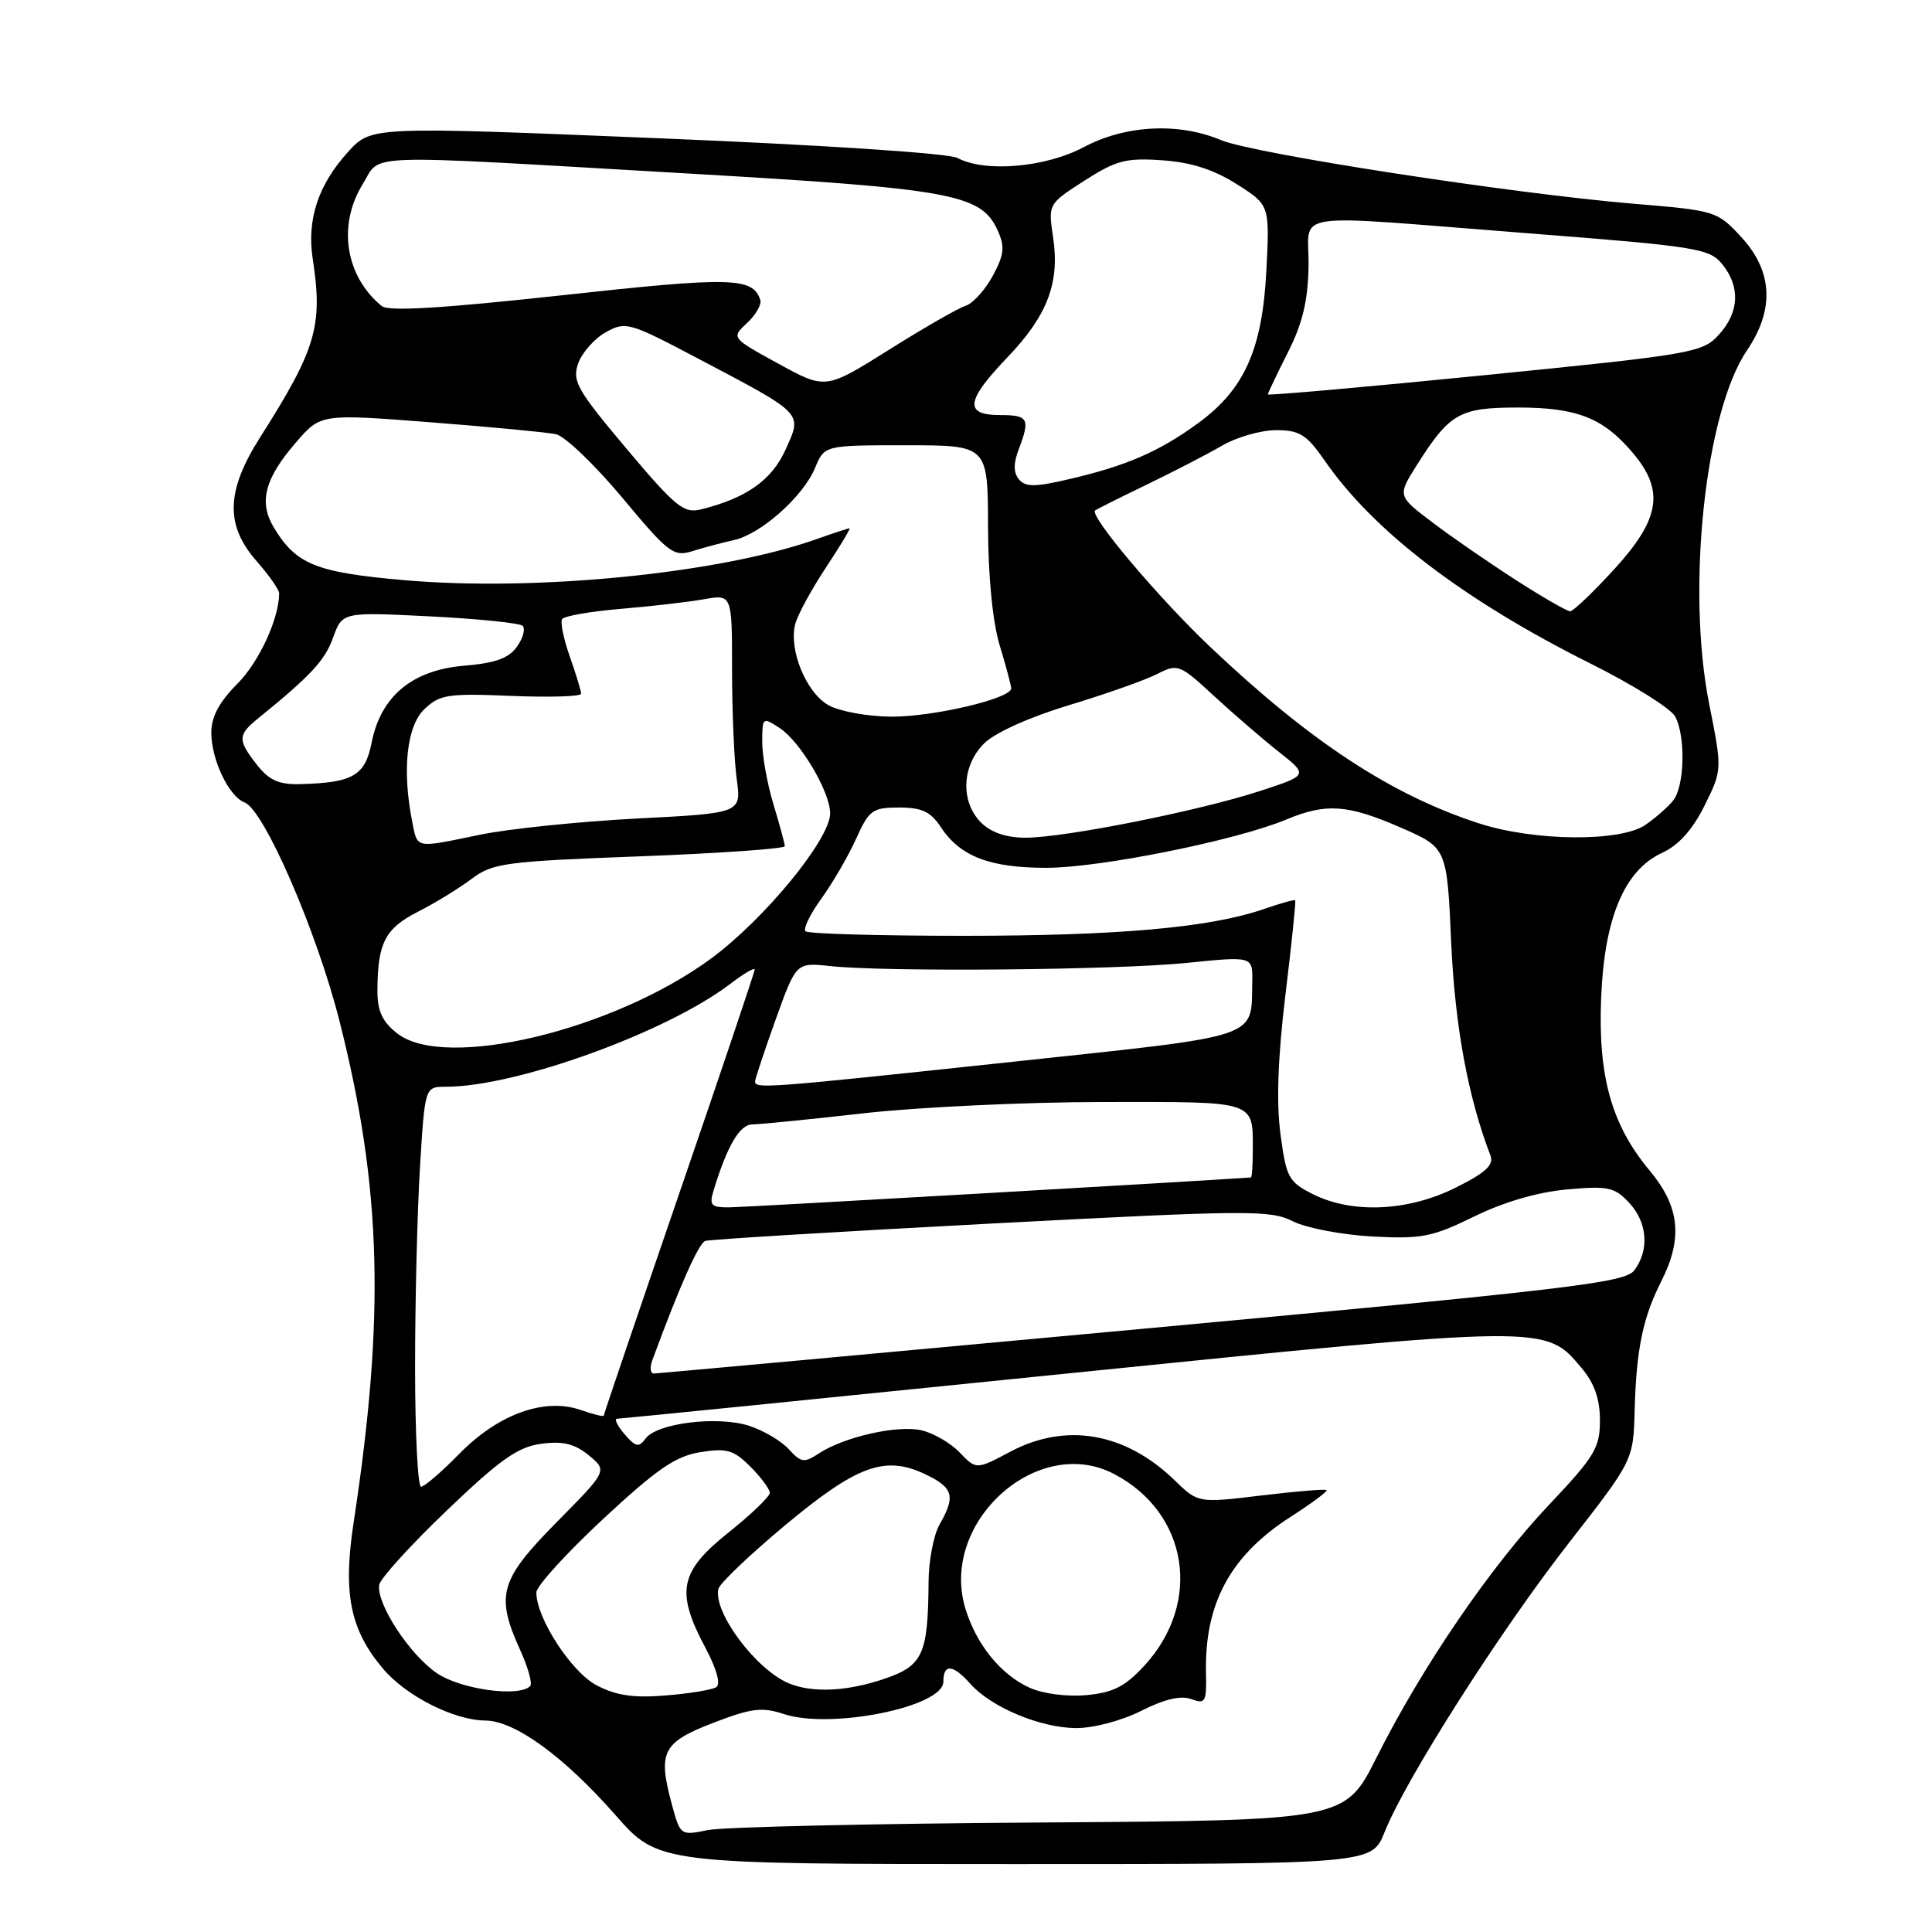 <?xml version="1.0" encoding="UTF-8" standalone="no"?>
<!DOCTYPE svg PUBLIC "-//W3C//DTD SVG 1.1//EN" "http://www.w3.org/Graphics/SVG/1.1/DTD/svg11.dtd" >
<svg xmlns="http://www.w3.org/2000/svg" xmlns:xlink="http://www.w3.org/1999/xlink" version="1.1" viewBox="0 0 256 256">
 <g >
 <path fill="currentColor"
d=" M 183.47 242.75 C 186.26 235.75 198.69 216.24 207.84 204.50 C 216.42 193.50 216.42 193.50 216.60 186.89 C 216.82 178.78 217.68 174.62 220.12 169.79 C 223.02 164.07 222.58 159.88 218.58 155.10 C 213.54 149.06 211.73 142.63 212.16 132.20 C 212.59 121.60 215.24 115.31 220.25 113.00 C 222.43 112.00 224.28 109.93 225.86 106.75 C 228.21 102.00 228.21 102.00 226.47 93.25 C 223.44 78.01 225.94 54.60 231.47 46.45 C 235.15 41.03 234.91 35.95 230.75 31.44 C 227.55 27.97 227.34 27.90 216.50 27.00 C 200.27 25.64 166.06 20.36 161.78 18.56 C 156.16 16.20 149.12 16.56 143.60 19.50 C 138.52 22.20 130.51 22.88 126.87 20.93 C 125.71 20.31 108.87 19.20 87.03 18.31 C 49.19 16.75 49.19 16.75 46.12 20.13 C 42.16 24.49 40.64 29.08 41.44 34.31 C 42.80 43.20 41.91 46.23 34.46 57.96 C 29.95 65.06 29.82 69.59 34.00 74.35 C 35.65 76.23 37.00 78.15 36.99 78.63 C 36.97 82.01 34.30 87.76 31.42 90.64 C 29.04 93.03 28.00 94.98 28.00 97.08 C 28.00 100.66 30.32 105.53 32.41 106.33 C 35.00 107.32 42.00 123.45 45.01 135.39 C 50.56 157.36 51.04 174.31 46.87 201.65 C 45.42 211.13 46.37 215.91 50.74 221.10 C 53.79 224.72 60.15 227.95 64.32 227.98 C 68.22 228.01 74.72 232.74 81.52 240.47 C 87.24 247.00 87.24 247.00 134.51 247.00 C 181.78 247.00 181.78 247.00 183.47 242.75 Z  M 89.01 239.04 C 87.15 232.13 87.78 230.89 94.47 228.30 C 99.56 226.34 100.96 226.16 103.86 227.12 C 110.11 229.18 125.00 226.17 125.00 222.84 C 125.00 220.41 126.26 220.51 128.60 223.14 C 131.35 226.23 137.86 228.95 142.58 228.98 C 144.90 228.99 148.63 228.00 151.23 226.69 C 154.29 225.14 156.47 224.63 157.85 225.14 C 159.72 225.83 159.89 225.53 159.80 221.70 C 159.59 212.47 163.03 206.11 171.03 200.98 C 173.80 199.20 175.94 197.61 175.78 197.45 C 175.62 197.28 171.72 197.61 167.13 198.16 C 158.77 199.17 158.77 199.17 155.64 196.14 C 149.09 189.80 141.22 188.44 133.83 192.38 C 129.36 194.75 129.36 194.75 127.15 192.45 C 125.93 191.18 123.63 189.86 122.05 189.51 C 118.84 188.81 111.85 190.40 108.50 192.59 C 106.56 193.87 106.14 193.81 104.54 192.05 C 103.56 190.96 101.20 189.56 99.30 188.94 C 95.16 187.57 87.04 188.56 85.54 190.62 C 84.65 191.83 84.22 191.74 82.75 190.03 C 81.80 188.91 81.35 188.00 81.76 187.99 C 82.17 187.99 108.86 185.31 141.08 182.03 C 205.23 175.52 204.74 175.52 209.57 181.27 C 211.27 183.29 212.00 185.37 212.00 188.21 C 212.00 191.85 211.30 193.00 205.25 199.40 C 197.46 207.64 188.43 220.86 182.41 232.86 C 178.21 241.22 178.21 241.22 137.85 241.49 C 115.66 241.63 95.84 242.09 93.82 242.49 C 90.16 243.24 90.14 243.22 89.01 239.04 Z  M 79.05 223.31 C 75.70 221.55 71.04 214.37 71.07 211.00 C 71.07 210.18 75.05 205.80 79.91 201.28 C 87.05 194.64 89.53 192.94 92.80 192.42 C 96.30 191.86 97.21 192.12 99.43 194.34 C 100.84 195.75 102.00 197.31 102.00 197.81 C 102.00 198.30 99.53 200.68 96.50 203.09 C 90.04 208.25 89.51 210.90 93.46 218.32 C 94.99 221.20 95.53 223.18 94.89 223.57 C 94.32 223.92 91.31 224.41 88.18 224.66 C 83.94 225.01 81.62 224.66 79.05 223.31 Z  M 136.42 223.63 C 132.59 221.90 129.34 217.87 127.90 213.08 C 124.50 201.71 137.44 190.02 147.58 195.29 C 157.44 200.42 159.35 212.29 151.66 220.68 C 149.10 223.47 147.51 224.28 143.97 224.61 C 141.39 224.85 138.20 224.44 136.42 223.63 Z  M 57.91 221.72 C 54.28 219.27 49.83 212.46 50.25 209.99 C 50.39 209.16 54.41 204.73 59.20 200.15 C 66.27 193.38 68.61 191.73 71.71 191.31 C 74.60 190.92 76.13 191.30 78.02 192.84 C 80.50 194.88 80.50 194.88 73.75 201.71 C 66.20 209.36 65.63 211.38 68.94 218.67 C 69.98 220.96 70.57 223.10 70.25 223.42 C 68.75 224.92 61.09 223.86 57.91 221.72 Z  M 104.50 223.04 C 100.15 221.21 94.47 213.60 95.19 210.54 C 95.36 209.81 99.33 206.03 104.00 202.13 C 113.56 194.16 117.27 192.80 122.61 195.35 C 126.33 197.12 126.65 198.25 124.50 202.00 C 123.71 203.38 123.05 206.81 123.04 209.62 C 122.97 219.22 122.29 220.71 117.21 222.44 C 112.24 224.14 107.64 224.35 104.50 223.04 Z  M 55.00 181.16 C 55.00 172.44 55.29 160.52 55.65 154.66 C 56.30 144.00 56.30 144.00 59.09 144.00 C 68.42 144.00 88.32 136.80 96.75 130.38 C 98.54 129.01 100.00 128.15 100.00 128.47 C 100.00 128.78 95.50 142.14 90.00 158.15 C 84.50 174.16 80.00 187.40 80.00 187.58 C 80.00 187.75 78.63 187.42 76.95 186.83 C 72.16 185.16 66.04 187.37 60.90 192.60 C 58.53 195.02 56.23 197.00 55.79 197.00 C 55.36 197.00 55.00 189.87 55.00 181.16 Z  M 86.43 180.25 C 90.03 170.47 92.58 164.72 93.45 164.43 C 94.03 164.23 111.06 163.20 131.29 162.13 C 165.37 160.34 168.32 160.31 171.29 161.82 C 173.06 162.71 177.80 163.62 181.82 163.84 C 188.38 164.19 189.79 163.91 195.32 161.20 C 199.23 159.28 203.75 157.96 207.60 157.61 C 213.06 157.12 213.94 157.30 215.85 159.35 C 218.30 161.95 218.58 165.65 216.54 168.34 C 215.31 169.97 207.95 170.84 151.33 176.08 C 116.22 179.33 87.11 181.99 86.64 182.00 C 86.17 182.00 86.08 181.21 86.43 180.25 Z  M 94.55 157.75 C 96.37 151.79 98.01 149.00 99.70 148.99 C 100.69 148.98 107.35 148.32 114.50 147.51 C 121.65 146.70 135.89 146.03 146.14 146.02 C 166.72 146.00 166.00 145.76 166.00 152.58 C 166.00 154.46 165.89 156.01 165.75 156.02 C 157.81 156.57 98.63 159.97 96.68 159.98 C 94.22 160.00 93.95 159.72 94.55 157.75 Z  M 174.00 158.25 C 170.75 156.62 170.44 156.06 169.67 150.29 C 169.11 146.09 169.32 140.12 170.33 131.79 C 171.15 125.03 171.73 119.41 171.62 119.29 C 171.51 119.18 169.63 119.70 167.45 120.46 C 160.29 122.92 148.19 124.00 127.59 124.00 C 116.45 124.00 107.06 123.73 106.73 123.40 C 106.40 123.07 107.35 121.12 108.84 119.06 C 110.33 117.00 112.40 113.44 113.43 111.16 C 115.15 107.33 115.61 107.00 119.13 107.00 C 122.13 107.00 123.32 107.55 124.63 109.55 C 127.20 113.48 131.14 115.00 138.70 114.99 C 145.81 114.98 163.84 111.35 170.42 108.60 C 175.72 106.39 178.54 106.58 185.61 109.66 C 191.73 112.33 191.73 112.33 192.29 124.91 C 192.80 136.02 194.52 145.39 197.50 153.13 C 197.97 154.36 196.83 155.41 192.86 157.38 C 186.59 160.51 179.21 160.85 174.00 158.25 Z  M 100.06 143.25 C 100.10 142.84 101.33 139.13 102.81 135.01 C 105.50 127.53 105.50 127.53 110.00 128.01 C 117.40 128.81 147.86 128.54 157.25 127.59 C 166.00 126.70 166.00 126.70 165.93 130.10 C 165.77 137.70 167.47 137.13 134.40 140.67 C 101.16 144.22 99.97 144.31 100.06 143.25 Z  M 52.63 136.93 C 50.63 135.35 50.00 133.97 50.01 131.18 C 50.04 124.95 51.03 123.02 55.38 120.81 C 57.65 119.66 60.85 117.69 62.50 116.45 C 65.28 114.36 66.92 114.14 84.75 113.47 C 95.34 113.07 104.00 112.46 103.99 112.12 C 103.98 111.78 103.31 109.29 102.49 106.59 C 101.67 103.89 101.00 100.17 101.00 98.32 C 101.00 95.03 101.05 94.99 103.31 96.47 C 106.05 98.26 110.00 104.94 110.00 107.78 C 110.00 111.19 101.32 121.77 94.25 126.99 C 81.28 136.54 58.93 141.88 52.63 136.93 Z  M 54.62 108.88 C 53.26 102.03 53.89 96.18 56.25 93.95 C 58.28 92.02 59.39 91.86 67.75 92.21 C 72.84 92.42 77.00 92.29 77.00 91.92 C 77.00 91.55 76.33 89.35 75.51 87.02 C 74.69 84.69 74.22 82.45 74.48 82.04 C 74.73 81.63 78.21 81.02 82.22 80.68 C 86.22 80.35 91.19 79.77 93.25 79.41 C 97.00 78.74 97.00 78.74 97.00 88.73 C 97.00 94.22 97.28 100.75 97.62 103.23 C 98.24 107.75 98.24 107.75 84.37 108.46 C 76.74 108.86 67.43 109.82 63.68 110.59 C 54.88 112.41 55.35 112.50 54.62 108.88 Z  M 130.00 109.00 C 127.25 106.25 127.42 101.49 130.39 98.52 C 131.81 97.10 136.36 95.04 141.64 93.44 C 146.51 91.97 151.77 90.11 153.33 89.31 C 156.06 87.92 156.30 88.01 160.83 92.19 C 163.40 94.56 167.27 97.90 169.43 99.61 C 173.37 102.72 173.37 102.72 166.93 104.82 C 158.88 107.45 141.05 111.00 135.89 111.00 C 133.33 111.00 131.31 110.31 130.00 109.00 Z  M 196.00 109.11 C 184.39 105.35 173.61 98.28 160.35 85.71 C 153.49 79.21 144.28 68.29 145.11 67.64 C 145.32 67.47 148.43 65.91 152.00 64.19 C 155.57 62.46 160.07 60.14 161.98 59.02 C 163.90 57.91 167.10 57.00 169.10 57.00 C 172.21 57.00 173.13 57.58 175.54 61.05 C 182.03 70.43 193.98 79.54 210.80 87.95 C 216.37 90.73 221.40 93.88 221.97 94.94 C 223.37 97.55 223.22 104.14 221.72 106.05 C 221.05 106.90 219.39 108.36 218.03 109.30 C 214.72 111.58 203.32 111.48 196.00 109.11 Z  M 34.07 101.37 C 31.48 98.07 31.49 97.40 34.14 95.24 C 41.18 89.53 43.05 87.52 44.14 84.48 C 45.37 81.09 45.37 81.09 56.93 81.67 C 63.30 81.99 68.83 82.55 69.24 82.92 C 69.65 83.28 69.32 84.52 68.52 85.66 C 67.43 87.22 65.67 87.86 61.51 88.21 C 54.64 88.78 50.47 92.24 49.25 98.37 C 48.38 102.78 46.79 103.71 39.82 103.90 C 36.97 103.98 35.68 103.41 34.07 101.37 Z  M 109.83 93.47 C 106.86 91.86 104.49 86.14 105.37 82.70 C 105.68 81.49 107.50 78.14 109.41 75.25 C 111.32 72.36 112.74 70.00 112.57 70.00 C 112.39 70.00 110.38 70.66 108.10 71.47 C 95.24 76.00 70.96 78.41 53.50 76.87 C 41.85 75.85 39.22 74.78 36.28 69.89 C 34.26 66.53 35.07 63.41 39.22 58.62 C 42.50 54.83 42.50 54.83 57.00 55.95 C 64.97 56.57 72.47 57.28 73.66 57.53 C 74.85 57.79 78.80 61.57 82.44 65.93 C 88.61 73.33 89.25 73.81 91.78 73.02 C 93.28 72.55 95.73 71.90 97.23 71.57 C 100.81 70.79 106.43 65.79 108.00 62.00 C 109.24 59.00 109.24 59.00 120.07 59.00 C 130.89 59.00 130.89 59.00 130.92 69.76 C 130.94 76.42 131.53 82.41 132.46 85.51 C 133.30 88.25 133.98 90.82 133.99 91.21 C 134.01 92.56 123.63 95.00 118.07 94.96 C 115.01 94.94 111.30 94.27 109.83 93.47 Z  M 200.91 76.89 C 197.38 74.62 192.40 71.19 189.83 69.24 C 185.16 65.71 185.16 65.71 187.75 61.61 C 192.08 54.75 193.40 54.00 201.16 54.00 C 208.98 54.00 212.46 55.38 216.38 60.04 C 220.58 65.03 219.98 68.77 213.90 75.42 C 211.09 78.49 208.46 81.00 208.05 81.00 C 207.65 81.00 204.43 79.15 200.91 76.89 Z  M 83.01 59.45 C 76.46 51.66 75.79 50.49 76.61 48.16 C 77.12 46.73 78.76 44.87 80.26 44.03 C 82.90 42.56 83.36 42.69 92.48 47.50 C 106.61 54.95 106.32 54.64 104.09 59.58 C 102.27 63.62 98.91 66.00 92.91 67.49 C 90.60 68.07 89.55 67.21 83.01 59.45 Z  M 135.02 63.52 C 134.28 62.64 134.27 61.41 134.98 59.56 C 136.53 55.46 136.28 55.00 132.50 55.00 C 127.73 55.00 127.97 53.11 133.47 47.37 C 138.79 41.82 140.45 37.47 139.54 31.44 C 138.88 27.03 138.89 27.03 143.69 23.94 C 147.89 21.25 149.20 20.90 154.00 21.24 C 157.82 21.50 160.83 22.47 163.87 24.40 C 168.24 27.17 168.24 27.17 167.80 35.84 C 167.27 46.31 164.89 51.61 158.72 56.10 C 153.58 59.84 149.28 61.71 141.79 63.46 C 137.16 64.55 135.88 64.56 135.02 63.52 Z  M 168.00 52.26 C 168.00 52.08 169.19 49.59 170.64 46.72 C 172.59 42.87 173.31 39.88 173.39 35.26 C 173.52 27.83 169.87 28.38 202.45 30.91 C 224.84 32.65 226.51 32.92 228.20 35.00 C 230.63 38.00 230.47 41.38 227.75 44.36 C 225.59 46.73 224.31 46.96 196.75 49.71 C 180.94 51.29 168.00 52.43 168.00 52.26 Z  M 103.14 48.19 C 96.88 44.76 96.88 44.76 99.00 42.79 C 100.16 41.71 100.94 40.33 100.74 39.73 C 99.74 36.73 96.92 36.66 74.52 39.12 C 58.50 40.87 51.46 41.29 50.57 40.55 C 45.74 36.56 44.70 29.83 48.08 24.37 C 50.59 20.31 46.95 20.43 90.63 22.96 C 126.20 25.01 130.00 25.70 132.19 30.52 C 133.18 32.70 133.07 33.71 131.55 36.55 C 130.53 38.42 128.91 40.21 127.95 40.52 C 126.98 40.82 122.40 43.45 117.79 46.35 C 109.39 51.62 109.39 51.62 103.14 48.19 Z "/>
</g>
</svg>